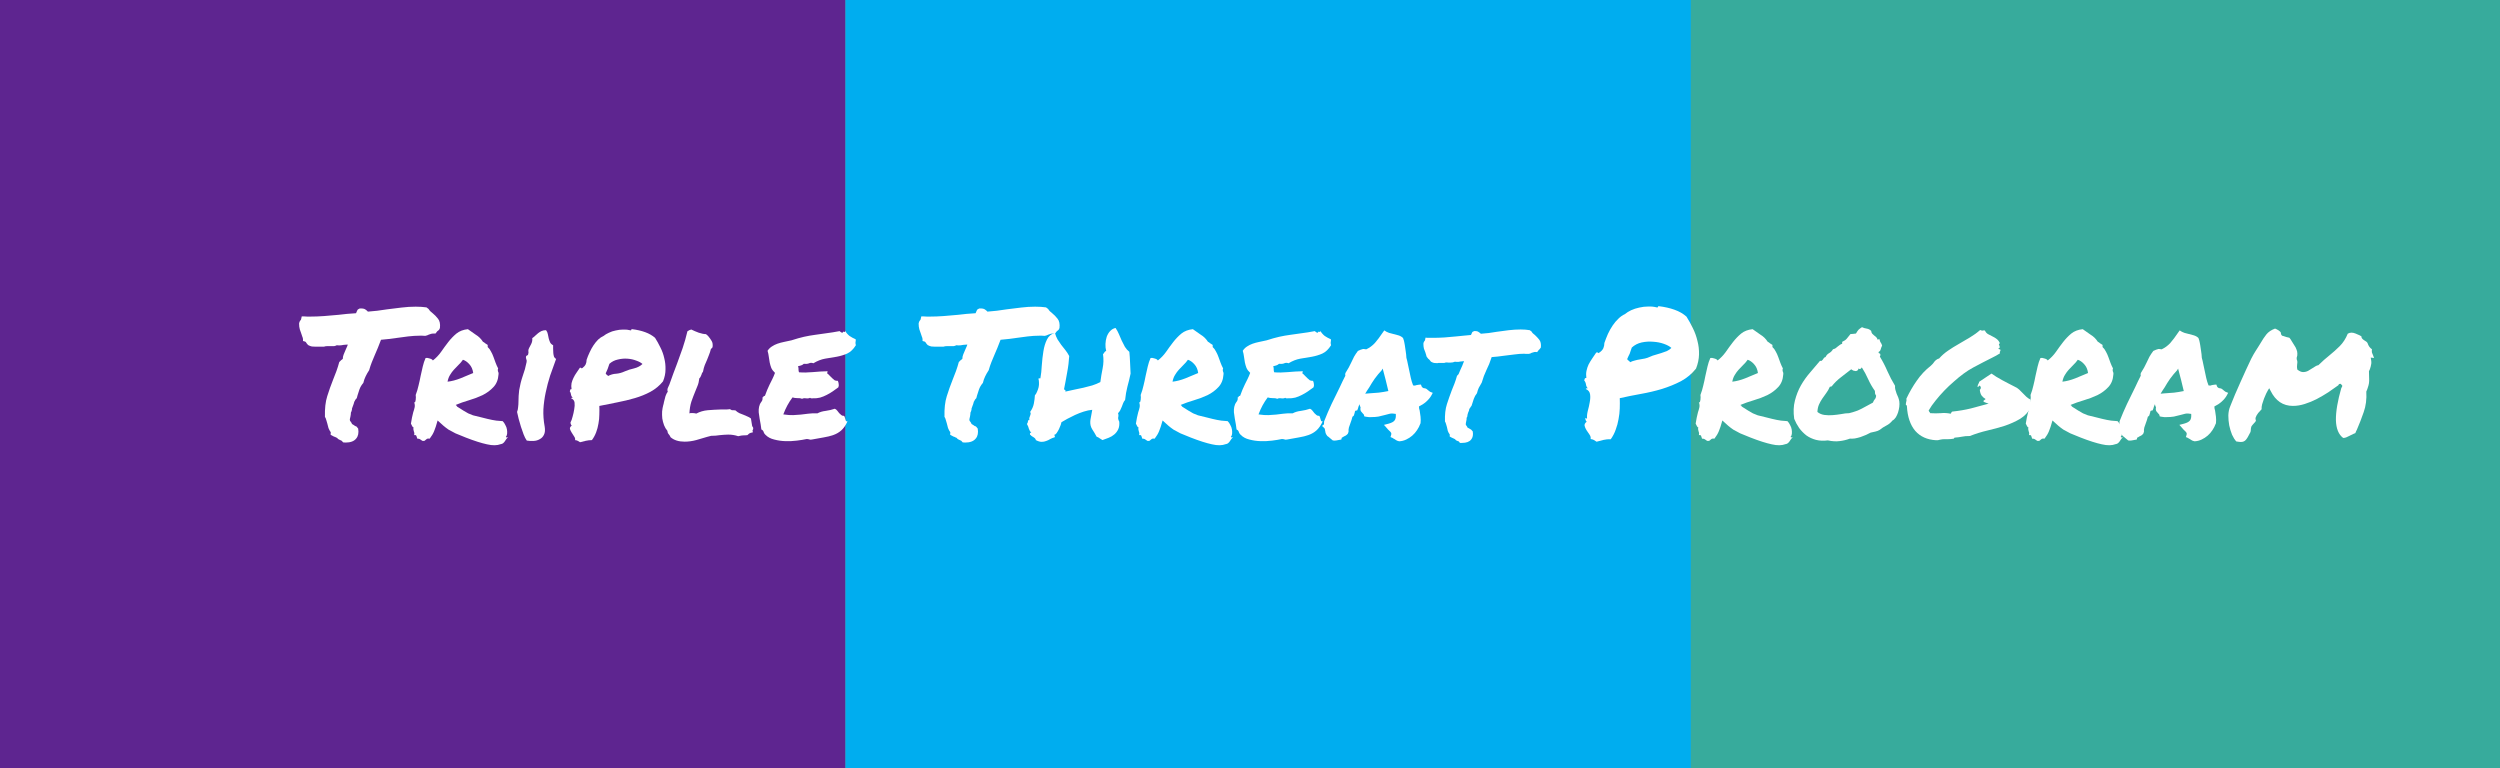 <?xml version="1.0" encoding="UTF-8" standalone="no"?>
<!-- Created with Inkscape (http://www.inkscape.org/) -->

<svg
   xmlns:dc="http://purl.org/dc/elements/1.1/"
   xmlns:cc="http://creativecommons.org/ns#"
   xmlns:rdf="http://www.w3.org/1999/02/22-rdf-syntax-ns#"
   xmlns:svg="http://www.w3.org/2000/svg"
   xmlns="http://www.w3.org/2000/svg"
   xmlns:sodipodi="http://sodipodi.sourceforge.net/DTD/sodipodi-0.dtd"
   xmlns:inkscape="http://www.inkscape.org/namespaces/inkscape"
   width="6.9in"
   height="2.12in"
   viewBox="0 0 175.26 53.848"
   version="1.1"
   id="svg8"
   inkscape:version="0.92.3 (2405546, 2018-03-11)"
   sodipodi:docname="news.svg">
  <rect x="0" y="0" width="175.26" height="53.848" fill="#808080" stroke="none"/>
  <defs
     id="defs2" />
  <sodipodi:namedview
     id="base"
     pagecolor="#ffffff"
     bordercolor="#666666"
     borderopacity="1.0"
     inkscape:pageopacity="0.0"
     inkscape:pageshadow="2"
     inkscape:zoom="1.4142136"
     inkscape:cx="456.42755"
     inkscape:cy="252.77572"
     inkscape:document-units="mm"
     inkscape:current-layer="layer1"
     showgrid="false"
     units="in"
     fit-margin-top="0"
     fit-margin-left="0"
     fit-margin-right="0"
     fit-margin-bottom="0"
     inkscape:showpageshadow="false"
     inkscape:window-width="1920"
     inkscape:window-height="986"
     inkscape:window-x="-11"
     inkscape:window-y="-11"
     inkscape:window-maximized="1" />
  <g
     inkscape:label="Layer 1"
     inkscape:groupmode="layer"
     id="layer1"
     transform="translate(-88.767,-190.235)">
    <g
       id="g904">
      <rect
         y="189.579"
         x="88.767"
         height="54.504"
         width="59.267"
         id="rect827"
         style="opacity:1;fill:#5e2590;fill-opacity:1;stroke:none;stroke-width:0.265;stroke-miterlimit:4;stroke-dasharray:none;stroke-opacity:1" />
      <rect
         style="opacity:1;fill:#37ab9c;fill-opacity:1;stroke:none;stroke-width:0.265;stroke-miterlimit:4;stroke-dasharray:none;stroke-opacity:1"
         id="rect829"
         width="59.267"
         height="54.504"
         x="207.035"
         y="189.579" />
      <rect
         y="189.579"
         x="148.034"
         height="54.504"
         width="59.267"
         id="rect831"
         style="opacity:1;fill:#00adef;fill-opacity:1;stroke:none;stroke-width:0.265;stroke-miterlimit:4;stroke-dasharray:none;stroke-opacity:1" />
      <g
         id="text835"
         style="font-style:normal;font-variant:normal;font-weight:normal;font-stretch:normal;font-size:12.7px;line-height:1.25;font-family:'Permanent Marker';-inkscape-font-specification:'Permanent Marker';letter-spacing:0px;word-spacing:0px;fill:#ffffff;fill-opacity:1;stroke:none;stroke-width:0.265"
         aria-label="Triple Threat Program">
        <path
           id="path842"
           style="font-size:12.7px;fill:#ffffff;fill-opacity:1;stroke-width:0.265"
           d="m 110.008,214.004 q -0.012,-0.099 -0.05,-0.174 -0.025,-0.087 -0.062,-0.186 -0.062,-0.149 -0.112,-0.322 -0.05,-0.174 -0.05,-0.409 0.025,-0.124 0.062,-0.174 0.037,-0.062 0.074,-0.099 l 0.05,-0.223 h 0.186 q 0.099,0.012 0.198,0.012 0.112,0 0.211,0 0.471,0 0.967,-0.037 0.496,-0.037 1.017,-0.087 0.571,-0.074 1.228,-0.112 0.062,-0.136 0.074,-0.174 0.025,-0.037 0.05,-0.087 l 0.136,-0.074 q 0.285,-0.012 0.397,0.074 0.112,0.074 0.174,0.149 0.322,-0.025 0.657,-0.062 0.335,-0.05 0.695,-0.099 0.496,-0.062 1.005,-0.124 0.508,-0.062 0.992,-0.062 0.211,0 0.397,0.012 0.186,0.012 0.36,0.037 l 0.149,0.112 q 0.05,0.087 0.124,0.161 0.074,0.074 0.174,0.149 0.186,0.149 0.36,0.372 0.186,0.223 0.136,0.657 l -0.062,0.124 q -0.05,0.05 -0.124,0.099 l -0.124,0.161 h -0.136 q -0.124,0 -0.186,0.025 -0.062,0.012 -0.149,0.05 -0.05,0.025 -0.112,0.05 -0.062,0.012 -0.136,0.037 -0.136,-0.012 -0.211,-0.012 -0.074,0 -0.174,0 -0.372,0 -0.806,0.05 -0.434,0.05 -0.843,0.112 -0.298,0.037 -0.571,0.074 -0.273,0.025 -0.496,0.05 -0.124,0.322 -0.223,0.571 -0.099,0.248 -0.211,0.496 -0.112,0.248 -0.211,0.508 -0.099,0.248 -0.186,0.558 -0.149,0.223 -0.248,0.434 -0.099,0.198 -0.161,0.459 -0.186,0.211 -0.273,0.459 -0.074,0.248 -0.136,0.422 l -0.05,0.186 q -0.087,0.087 -0.112,0.136 -0.012,0.05 -0.062,0.112 -0.037,0.161 -0.099,0.31 -0.025,0.062 -0.05,0.136 -0.025,0.062 -0.012,0.099 -0.025,0.136 -0.074,0.211 0,0.074 -0.012,0.149 -0.012,0.074 -0.025,0.149 -0.025,0.087 -0.037,0.161 -0.012,0.062 0.012,0.124 0.037,0.05 0.074,0.099 0.037,0.05 0.062,0.124 0.025,0.025 0.062,0.037 0.037,0.012 0.062,0.037 0.099,0.087 0.186,0.099 l 0.124,0.149 q 0.074,0.446 -0.136,0.695 -0.223,0.285 -0.744,0.285 l -0.174,-0.012 q -0.087,-0.087 -0.099,-0.112 -0.112,-0.05 -0.186,-0.087 -0.074,-0.025 -0.136,-0.112 -0.025,-0.025 -0.062,-0.025 -0.037,-0.012 -0.062,-0.037 -0.124,-0.037 -0.198,-0.087 l -0.136,-0.074 q 0.012,-0.124 0.012,-0.174 -0.099,-0.136 -0.161,-0.298 -0.05,-0.161 -0.087,-0.335 -0.037,-0.136 -0.074,-0.248 -0.025,-0.112 -0.087,-0.198 -0.025,-0.868 0.161,-1.451 0.186,-0.595 0.409,-1.153 0.124,-0.298 0.236,-0.608 0.112,-0.31 0.198,-0.633 l 0.136,-0.136 q 0.087,-0.074 0.112,-0.087 0,-0.161 0.062,-0.31 0.062,-0.161 0.136,-0.322 0.05,-0.099 0.087,-0.198 0.05,-0.099 0.062,-0.174 -0.087,0 -0.161,0.012 -0.062,0 -0.136,0.012 -0.161,0.037 -0.31,0.037 -0.112,0 -0.161,-0.012 -0.099,0.05 -0.186,0.062 -0.087,0 -0.174,0 h -0.149 -0.149 q -0.149,0 -0.236,0.037 -0.174,0 -0.223,0 -0.05,0 -0.112,0 h -0.149 -0.149 q -0.099,0 -0.223,-0.012 -0.124,-0.025 -0.26,-0.099 l -0.087,-0.099 q -0.074,-0.136 -0.136,-0.149 l -0.136,-0.037 z"
           inkscape:connector-curvature="0" />
        <path
           id="path844"
           style="font-size:12.7px;fill:#ffffff;fill-opacity:1;stroke-width:0.265"
           d="m 119.447,219.709 q -0.136,0.496 -0.248,0.757 -0.099,0.248 -0.31,0.521 -0.161,-0.025 -0.223,0.037 -0.062,0.062 -0.136,0.112 -0.112,0.025 -0.161,0 -0.05,-0.025 -0.087,-0.062 -0.037,-0.025 -0.099,-0.062 -0.05,-0.025 -0.161,-0.025 -0.025,-0.099 -0.062,-0.186 -0.025,-0.087 -0.161,-0.062 0.025,-0.099 0.012,-0.161 -0.012,-0.074 -0.037,-0.124 -0.012,-0.062 -0.025,-0.112 -0.012,-0.062 0.012,-0.149 -0.062,0 -0.099,-0.087 -0.037,-0.087 -0.087,-0.174 0.037,-0.223 0.074,-0.422 0.037,-0.198 0.087,-0.372 0.062,-0.174 0.099,-0.347 0.037,-0.174 -0.037,-0.36 0.05,0.037 0.074,-0.012 0.025,-0.062 0.037,-0.149 0.012,-0.099 0.012,-0.186 0,-0.099 -0.012,-0.161 0.124,-0.322 0.198,-0.657 0.087,-0.347 0.149,-0.682 0.074,-0.335 0.149,-0.657 0.074,-0.322 0.198,-0.595 0.136,-0.025 0.298,0.037 0.174,0.05 0.211,0.136 0.322,-0.248 0.571,-0.595 0.248,-0.36 0.508,-0.695 0.26,-0.335 0.571,-0.595 0.322,-0.26 0.806,-0.31 0.248,0.186 0.546,0.384 0.31,0.186 0.508,0.496 0.099,0.05 0.161,0.112 0.074,0.05 0.174,0.112 v 0.149 q 0.149,0.136 0.236,0.322 0.099,0.174 0.174,0.384 0.074,0.198 0.149,0.409 0.074,0.198 0.174,0.384 -0.025,0.062 -0.025,0.112 0,0.037 0.012,0.087 0.025,0.05 0.037,0.099 0.012,0.05 0,0.136 -0.037,0.546 -0.36,0.881 -0.31,0.335 -0.757,0.558 -0.446,0.211 -0.955,0.36 -0.508,0.149 -0.918,0.322 0,0.05 0.037,0.05 0.05,0 0.037,0.062 0.298,0.186 0.471,0.298 0.174,0.112 0.322,0.186 0.161,0.074 0.335,0.136 0.186,0.05 0.508,0.124 0.322,0.074 0.496,0.124 0.186,0.037 0.335,0.074 0.149,0.025 0.298,0.05 0.161,0.012 0.446,0.037 0.112,0.112 0.186,0.273 0.087,0.149 0.112,0.31 0.025,0.149 0.012,0.298 -0.012,0.136 -0.087,0.223 0.012,0.037 0.05,0.037 0.05,-0.012 0.099,0 -0.074,0.05 -0.124,0.124 -0.05,0.074 -0.099,0.149 -0.05,0.074 -0.112,0.124 -0.062,0.062 -0.174,0.074 -0.384,0.149 -0.967,0.012 -0.583,-0.124 -1.476,-0.471 -0.446,-0.174 -0.732,-0.298 -0.273,-0.136 -0.484,-0.26 -0.198,-0.136 -0.372,-0.285 -0.161,-0.149 -0.397,-0.36 z m 1.774,-4.254 q -0.136,0.198 -0.31,0.36 -0.161,0.161 -0.322,0.335 -0.149,0.161 -0.273,0.372 -0.124,0.198 -0.174,0.471 0.434,-0.05 0.905,-0.236 0.471,-0.198 0.893,-0.372 -0.05,-0.384 -0.273,-0.62 -0.211,-0.236 -0.446,-0.31 z"
           inkscape:connector-curvature="0" />
        <path
           id="path846"
           style="font-size:12.7px;fill:#ffffff;fill-opacity:1;stroke-width:0.265"
           d="m 126.95,220.13 q 0.062,0.372 -0.05,0.583 -0.099,0.211 -0.298,0.31 -0.186,0.112 -0.434,0.124 -0.248,0.012 -0.471,-0.025 -0.124,-0.174 -0.223,-0.434 -0.099,-0.26 -0.186,-0.533 -0.087,-0.285 -0.161,-0.558 -0.062,-0.273 -0.112,-0.484 0.062,-0.149 0.074,-0.335 0.025,-0.198 0.025,-0.397 0.012,-0.198 0.012,-0.397 0.012,-0.211 0.037,-0.397 0.087,-0.521 0.248,-0.992 0.174,-0.471 0.273,-0.98 0.025,-0.112 -0.025,-0.211 -0.037,-0.099 -0.012,-0.186 0.012,-0.05 0.074,-0.062 0.062,-0.025 0.074,-0.087 0.037,-0.136 0.012,-0.223 -0.012,-0.087 0.05,-0.211 0.062,-0.099 0.149,-0.285 0.099,-0.198 0.074,-0.409 0.112,-0.074 0.211,-0.174 0.099,-0.099 0.198,-0.174 0.112,-0.087 0.236,-0.149 0.136,-0.062 0.322,-0.062 0.099,0.124 0.124,0.273 0.037,0.149 0.062,0.298 0.037,0.149 0.099,0.285 0.062,0.124 0.211,0.198 0,0.099 0,0.248 0,0.149 0.012,0.298 0.012,0.136 0.05,0.26 0.05,0.112 0.149,0.149 -0.223,0.595 -0.422,1.178 -0.186,0.583 -0.31,1.178 -0.124,0.583 -0.161,1.178 -0.025,0.595 0.087,1.203 z"
           inkscape:connector-curvature="0" />
        <path
           id="path848"
           style="font-size:12.7px;fill:#ffffff;fill-opacity:1;stroke-width:0.265"
           d="m 133.064,213.309 q 0.521,0.062 0.93,0.211 0.409,0.149 0.695,0.397 0.198,0.31 0.372,0.67 0.186,0.36 0.273,0.757 0.099,0.384 0.087,0.794 0,0.409 -0.174,0.831 -0.36,0.446 -0.881,0.732 -0.508,0.273 -1.104,0.446 -0.595,0.174 -1.24,0.298 -0.633,0.124 -1.24,0.248 0.012,0.285 0,0.608 0,0.31 -0.062,0.633 -0.05,0.31 -0.161,0.608 -0.112,0.298 -0.298,0.546 -0.211,0 -0.434,0.05 -0.223,0.062 -0.397,0.099 -0.087,-0.05 -0.161,-0.099 -0.062,-0.037 -0.186,-0.05 0.025,-0.124 -0.062,-0.248 -0.087,-0.136 -0.174,-0.273 -0.087,-0.136 -0.124,-0.26 -0.025,-0.124 0.124,-0.236 -0.087,-0.087 -0.087,-0.223 0.087,-0.149 0.149,-0.409 0.074,-0.26 0.112,-0.508 0.05,-0.26 0.025,-0.471 -0.025,-0.211 -0.248,-0.31 0.012,-0.025 0.05,-0.025 0.037,0 0.074,-0.012 -0.099,-0.074 -0.124,-0.211 -0.012,-0.136 -0.087,-0.236 0.025,-0.062 0.037,-0.112 0.012,-0.05 0.087,-0.037 -0.037,-0.223 0,-0.422 0.05,-0.198 0.136,-0.372 0.087,-0.186 0.211,-0.36 0.124,-0.174 0.236,-0.347 0.087,-0.012 0.099,0.025 0.025,0.037 0.087,-0.012 0.161,-0.124 0.223,-0.26 0.062,-0.136 0.062,-0.31 0.087,-0.26 0.211,-0.521 0.124,-0.273 0.273,-0.496 0.149,-0.223 0.322,-0.397 0.186,-0.174 0.384,-0.26 0.149,-0.124 0.372,-0.223 0.223,-0.112 0.484,-0.161 0.26,-0.062 0.521,-0.062 0.273,-0.012 0.496,0.05 0.062,0.025 0.062,-0.025 0.012,-0.05 0.05,-0.05 z m -0.508,2.964 q 0.31,-0.136 0.657,-0.211 0.36,-0.087 0.595,-0.31 -0.149,-0.136 -0.434,-0.236 -0.285,-0.112 -0.62,-0.136 -0.335,-0.025 -0.682,0.062 -0.335,0.074 -0.583,0.298 -0.074,0.223 -0.124,0.36 -0.05,0.124 -0.136,0.31 0.025,0.062 0.074,0.099 0.062,0.025 0.087,0.087 0.285,-0.149 0.571,-0.161 0.298,-0.025 0.595,-0.161 z"
           inkscape:connector-curvature="0" />
        <path
           id="path850"
           style="font-size:12.7px;fill:#ffffff;fill-opacity:1;stroke-width:0.265"
           d="m 138.335,220.862 q -0.347,0.112 -0.757,0.223 -0.409,0.112 -0.819,0.112 -0.62,0 -0.98,-0.31 -0.062,-0.136 -0.112,-0.186 -0.037,-0.05 -0.074,-0.099 -0.025,-0.062 -0.037,-0.161 -0.149,-0.174 -0.236,-0.397 -0.087,-0.236 -0.124,-0.471 -0.025,-0.248 -0.012,-0.496 0.025,-0.248 0.087,-0.471 0.025,-0.05 0.025,-0.099 0.012,-0.05 0.025,-0.112 0.05,-0.198 0.099,-0.384 0.062,-0.186 0.161,-0.322 -0.05,-0.112 0,-0.248 0.05,-0.136 0.112,-0.248 0.174,-0.471 0.285,-0.794 0.124,-0.335 0.248,-0.657 0.211,-0.558 0.397,-1.104 0.186,-0.546 0.335,-1.178 0.099,-0.062 0.149,-0.087 0.074,-0.025 0.124,-0.037 0.223,0.112 0.521,0.223 0.298,0.099 0.496,0.099 0.099,0.062 0.124,0.099 0.025,0.025 0.05,0.05 0.136,0.161 0.236,0.335 0.099,0.161 0.062,0.434 -0.074,0.112 -0.112,0.112 -0.062,0.248 -0.136,0.422 -0.062,0.174 -0.136,0.347 -0.087,0.186 -0.161,0.372 -0.074,0.186 -0.124,0.459 -0.05,0.062 -0.074,0.112 -0.012,0.05 -0.037,0.112 -0.025,0.062 -0.062,0.136 -0.025,0.062 -0.087,0.112 -0.037,0.322 -0.124,0.521 -0.074,0.198 -0.161,0.397 -0.149,0.36 -0.273,0.719 -0.112,0.36 -0.136,0.819 0.062,-0.025 0.112,-0.025 0.062,0 0.112,0 0.112,0 0.26,0.037 0.372,-0.198 0.806,-0.236 0.446,-0.037 0.881,-0.05 0.174,0 0.347,0 0.174,0 0.322,-0.025 0.112,0.062 0.136,0.074 0.037,0 0.099,0 0.087,0 0.149,0.012 0.149,0.136 0.285,0.198 0.136,0.062 0.285,0.112 0.136,0.05 0.26,0.112 0.136,0.05 0.26,0.149 l 0.087,0.533 q 0.087,0.112 0.074,0.149 0,0.099 -0.05,0.149 l 0.025,0.136 q -0.186,0.037 -0.26,0.087 -0.062,0.05 -0.124,0.112 -0.099,0.012 -0.149,0.012 -0.037,0 -0.074,0 -0.174,0 -0.422,0.062 -0.335,-0.112 -0.695,-0.112 -0.136,0 -0.285,0.012 -0.149,0.012 -0.298,0.025 -0.149,0.025 -0.31,0.037 -0.149,0.012 -0.31,0.012 z"
           inkscape:connector-curvature="0" />
        <path
           id="path852"
           style="font-size:12.7px;fill:#ffffff;fill-opacity:1;stroke-width:0.265"
           d="m 148.753,214.016 q 0.012,0.087 0,0.136 0,0.037 -0.012,0.074 0,0.037 0,0.087 0,0.037 0.025,0.124 -0.26,0.422 -0.608,0.583 -0.335,0.149 -0.732,0.223 -0.397,0.062 -0.819,0.136 -0.409,0.074 -0.819,0.322 -0.161,-0.062 -0.298,0 -0.124,0.062 -0.372,0.037 -0.074,0.074 -0.186,0.112 -0.112,0.025 -0.223,0.062 0.05,0.112 0.037,0.236 0,0.112 0.037,0.186 0.434,0.037 0.955,-0.012 0.533,-0.05 1.042,-0.062 0.012,0.062 -0.012,0.087 -0.025,0.012 -0.012,0.062 0.087,0.062 0.174,0.161 0.087,0.087 0.174,0.174 0.087,0.087 0.174,0.149 0.099,0.05 0.223,0.037 0.05,0.099 0.062,0.223 0.025,0.112 -0.025,0.236 -0.198,0.136 -0.397,0.285 -0.198,0.136 -0.422,0.248 -0.211,0.112 -0.459,0.186 -0.236,0.062 -0.533,0.05 -0.062,0 -0.099,0 -0.025,0 -0.074,-0.037 -0.099,0.062 -0.285,0.037 -0.174,-0.025 -0.273,0.037 -0.136,-0.062 -0.335,-0.05 -0.186,0 -0.335,-0.05 -0.198,0.26 -0.36,0.558 -0.161,0.298 -0.285,0.633 0.422,0.062 0.695,0.05 0.285,-0.012 0.533,-0.037 0.248,-0.037 0.508,-0.062 0.26,-0.037 0.657,-0.025 0.248,-0.136 0.583,-0.174 0.347,-0.05 0.633,-0.149 0.099,0.037 0.174,0.136 0.074,0.087 0.136,0.174 0.074,0.074 0.149,0.136 0.074,0.062 0.186,0.05 0.05,0.05 0.062,0.124 0.025,0.062 0.037,0.124 0.012,0.062 0.037,0.112 0.037,0.037 0.112,0.025 -0.186,0.409 -0.434,0.633 -0.236,0.211 -0.546,0.322 -0.31,0.112 -0.695,0.174 -0.372,0.062 -0.831,0.149 -0.112,0.025 -0.186,-0.012 -0.074,-0.025 -0.174,-0.025 -0.285,0.062 -0.682,0.112 -0.397,0.05 -0.806,0.037 -0.409,-0.012 -0.781,-0.112 -0.372,-0.087 -0.608,-0.322 -0.099,-0.087 -0.136,-0.198 -0.025,-0.124 -0.161,-0.186 -0.012,-0.161 -0.05,-0.36 -0.037,-0.198 -0.074,-0.409 -0.037,-0.223 -0.062,-0.434 -0.012,-0.211 0.025,-0.384 0.037,-0.186 0.149,-0.335 0.124,-0.149 0.087,-0.322 0.062,-0.012 0.074,-0.062 0.012,-0.062 0.099,-0.05 0.074,-0.223 0.161,-0.422 0.087,-0.198 0.174,-0.384 0.099,-0.186 0.186,-0.372 0.099,-0.198 0.186,-0.434 -0.174,-0.161 -0.26,-0.347 -0.074,-0.198 -0.112,-0.384 -0.037,-0.198 -0.062,-0.397 -0.025,-0.211 -0.087,-0.422 0.124,-0.186 0.298,-0.298 0.186,-0.124 0.397,-0.198 0.211,-0.074 0.459,-0.124 0.248,-0.05 0.521,-0.112 0.496,-0.161 0.881,-0.248 0.397,-0.087 0.769,-0.136 0.384,-0.062 0.794,-0.112 0.409,-0.05 0.93,-0.149 0.112,0.112 0.211,0.112 0.05,-0.112 0.112,-0.062 0.074,0.037 0.062,-0.074 0.124,0.211 0.31,0.36 0.198,0.136 0.434,0.236 z"
           inkscape:connector-curvature="0" />
        <path
           id="path854"
           style="font-size:12.7px;fill:#ffffff;fill-opacity:1;stroke-width:0.265"
           d="m 153.441,214.004 q -0.012,-0.099 -0.05,-0.174 -0.025,-0.087 -0.062,-0.186 -0.062,-0.149 -0.112,-0.322 -0.05,-0.174 -0.05,-0.409 0.025,-0.124 0.062,-0.174 0.037,-0.062 0.074,-0.099 l 0.05,-0.223 h 0.186 q 0.099,0.012 0.198,0.012 0.112,0 0.211,0 0.471,0 0.967,-0.037 0.496,-0.037 1.017,-0.087 0.571,-0.074 1.228,-0.112 0.062,-0.136 0.074,-0.174 0.025,-0.037 0.05,-0.087 l 0.136,-0.074 q 0.285,-0.012 0.397,0.074 0.112,0.074 0.174,0.149 0.322,-0.025 0.657,-0.062 0.335,-0.05 0.695,-0.099 0.496,-0.062 1.005,-0.124 0.508,-0.062 0.992,-0.062 0.211,0 0.397,0.012 0.186,0.012 0.36,0.037 l 0.149,0.112 q 0.05,0.087 0.124,0.161 0.074,0.074 0.174,0.149 0.186,0.149 0.36,0.372 0.186,0.223 0.136,0.657 l -0.062,0.124 q -0.05,0.05 -0.124,0.099 l -0.124,0.161 h -0.136 q -0.124,0 -0.186,0.025 -0.062,0.012 -0.149,0.05 -0.05,0.025 -0.112,0.05 -0.062,0.012 -0.136,0.037 -0.136,-0.012 -0.211,-0.012 -0.074,0 -0.174,0 -0.372,0 -0.806,0.05 -0.434,0.05 -0.843,0.112 -0.298,0.037 -0.571,0.074 -0.273,0.025 -0.496,0.05 -0.124,0.322 -0.223,0.571 -0.099,0.248 -0.211,0.496 -0.112,0.248 -0.211,0.508 -0.099,0.248 -0.186,0.558 -0.149,0.223 -0.248,0.434 -0.099,0.198 -0.161,0.459 -0.186,0.211 -0.273,0.459 -0.074,0.248 -0.136,0.422 l -0.05,0.186 q -0.087,0.087 -0.112,0.136 -0.012,0.05 -0.062,0.112 -0.037,0.161 -0.099,0.31 -0.025,0.062 -0.05,0.136 -0.025,0.062 -0.012,0.099 -0.025,0.136 -0.074,0.211 0,0.074 -0.012,0.149 -0.012,0.074 -0.025,0.149 -0.025,0.087 -0.037,0.161 -0.012,0.062 0.012,0.124 0.037,0.05 0.074,0.099 0.037,0.05 0.062,0.124 0.025,0.025 0.062,0.037 0.037,0.012 0.062,0.037 0.099,0.087 0.186,0.099 l 0.124,0.149 q 0.074,0.446 -0.136,0.695 -0.223,0.285 -0.744,0.285 l -0.174,-0.012 q -0.087,-0.087 -0.099,-0.112 -0.112,-0.05 -0.186,-0.087 -0.074,-0.025 -0.136,-0.112 -0.025,-0.025 -0.062,-0.025 -0.037,-0.012 -0.062,-0.037 -0.124,-0.037 -0.198,-0.087 l -0.136,-0.074 q 0.012,-0.124 0.012,-0.174 -0.099,-0.136 -0.161,-0.298 -0.05,-0.161 -0.087,-0.335 -0.037,-0.136 -0.074,-0.248 -0.025,-0.112 -0.087,-0.198 -0.025,-0.868 0.161,-1.451 0.186,-0.595 0.409,-1.153 0.124,-0.298 0.236,-0.608 0.112,-0.31 0.198,-0.633 l 0.136,-0.136 q 0.087,-0.074 0.112,-0.087 0,-0.161 0.062,-0.31 0.062,-0.161 0.136,-0.322 0.05,-0.099 0.087,-0.198 0.05,-0.099 0.062,-0.174 -0.087,0 -0.161,0.012 -0.062,0 -0.136,0.012 -0.161,0.037 -0.31,0.037 -0.112,0 -0.161,-0.012 -0.099,0.05 -0.186,0.062 -0.087,0 -0.174,0 h -0.149 -0.149 q -0.149,0 -0.236,0.037 -0.174,0 -0.223,0 -0.05,0 -0.112,0 h -0.149 -0.149 q -0.099,0 -0.223,-0.012 -0.124,-0.025 -0.26,-0.099 l -0.087,-0.099 q -0.074,-0.136 -0.136,-0.149 l -0.136,-0.037 z"
           inkscape:connector-curvature="0" />
        <path
           id="path856"
           style="font-size:12.7px;fill:#ffffff;fill-opacity:1;stroke-width:0.265"
           d="m 167.233,219.796 q 0.025,0.322 -0.074,0.533 -0.099,0.211 -0.273,0.36 -0.174,0.149 -0.397,0.236 -0.223,0.087 -0.434,0.161 -0.099,-0.062 -0.198,-0.124 -0.087,-0.074 -0.211,-0.112 -0.161,-0.298 -0.31,-0.521 -0.149,-0.236 -0.136,-0.533 0,-0.012 0.012,-0.136 0.025,-0.124 0.05,-0.273 0.037,-0.149 0.05,-0.273 0.025,-0.136 0.025,-0.149 -0.285,0.025 -0.595,0.124 -0.31,0.099 -0.608,0.236 -0.285,0.136 -0.546,0.273 -0.248,0.136 -0.409,0.236 0,0.037 -0.05,0.186 -0.05,0.136 -0.124,0.298 -0.074,0.149 -0.161,0.273 -0.087,0.124 -0.174,0.124 0.012,0.037 0.037,0.074 0.025,0.037 0,0.099 -0.174,0.05 -0.31,0.124 -0.136,0.087 -0.285,0.136 -0.149,0.062 -0.322,0.062 -0.174,0 -0.409,-0.124 0,-0.074 -0.062,-0.124 -0.062,-0.062 -0.136,-0.099 -0.062,-0.05 -0.112,-0.074 -0.05,-0.037 -0.05,-0.062 -0.062,0.012 -0.05,-0.087 0.012,-0.099 0.099,-0.05 -0.136,-0.174 -0.174,-0.298 -0.025,-0.136 -0.136,-0.335 0.025,-0.025 0.05,-0.087 0.012,-0.062 0.025,-0.112 0.012,-0.05 0.037,-0.074 0.025,-0.025 0.062,0.012 -0.025,-0.112 0,-0.186 0.025,-0.074 0.05,-0.136 0.025,-0.062 0.037,-0.124 0.012,-0.062 -0.037,-0.136 0.198,-0.273 0.26,-0.583 0.062,-0.322 0.074,-0.583 0.087,-0.087 0.149,-0.248 0.074,-0.161 0.112,-0.322 0.037,-0.174 0.025,-0.322 0,-0.161 -0.037,-0.26 0.012,-0.062 0.136,-0.037 0.074,-0.409 0.099,-0.918 0.037,-0.521 0.112,-0.98 0.074,-0.471 0.248,-0.819 0.174,-0.36 0.558,-0.471 0.074,0.26 0.186,0.459 0.124,0.198 0.26,0.384 0.149,0.174 0.285,0.36 0.149,0.186 0.273,0.422 -0.012,0.236 -0.05,0.546 -0.037,0.31 -0.099,0.633 -0.05,0.322 -0.112,0.62 -0.05,0.298 -0.099,0.508 0.012,0.062 0.062,0.074 0.062,0.012 0.025,0.112 0.298,-0.074 0.62,-0.136 0.322,-0.062 0.645,-0.136 0.322,-0.074 0.62,-0.161 0.31,-0.099 0.571,-0.236 0.062,-0.484 0.161,-0.967 0.099,-0.484 0.025,-0.992 0.062,-0.05 0.099,-0.124 0.037,-0.074 0.124,-0.099 -0.062,-0.236 -0.05,-0.496 0.012,-0.26 0.087,-0.496 0.087,-0.236 0.236,-0.397 0.161,-0.174 0.384,-0.223 0.136,0.198 0.236,0.434 0.099,0.223 0.198,0.459 0.112,0.223 0.223,0.434 0.124,0.198 0.31,0.347 0.037,0.36 0.05,0.744 0.025,0.384 0.037,0.781 -0.099,0.471 -0.223,0.918 -0.112,0.434 -0.161,0.93 -0.087,0.099 -0.136,0.223 -0.05,0.124 -0.099,0.26 -0.05,0.124 -0.112,0.248 -0.062,0.112 -0.149,0.198 0.05,0.149 0.012,0.285 -0.025,0.124 0.074,0.31 z"
           inkscape:connector-curvature="0" />
        <path
           id="path858"
           style="font-size:12.7px;fill:#ffffff;fill-opacity:1;stroke-width:0.265"
           d="m 170.271,219.709 q -0.136,0.496 -0.248,0.757 -0.099,0.248 -0.31,0.521 -0.161,-0.025 -0.223,0.037 -0.062,0.062 -0.136,0.112 -0.112,0.025 -0.161,0 -0.05,-0.025 -0.087,-0.062 -0.037,-0.025 -0.099,-0.062 -0.05,-0.025 -0.161,-0.025 -0.025,-0.099 -0.062,-0.186 -0.025,-0.087 -0.161,-0.062 0.025,-0.099 0.012,-0.161 -0.012,-0.074 -0.037,-0.124 -0.012,-0.062 -0.025,-0.112 -0.012,-0.062 0.012,-0.149 -0.062,0 -0.099,-0.087 -0.037,-0.087 -0.087,-0.174 0.037,-0.223 0.074,-0.422 0.037,-0.198 0.087,-0.372 0.062,-0.174 0.099,-0.347 0.037,-0.174 -0.037,-0.36 0.05,0.037 0.074,-0.012 0.025,-0.062 0.037,-0.149 0.012,-0.099 0.012,-0.186 0,-0.099 -0.012,-0.161 0.124,-0.322 0.198,-0.657 0.087,-0.347 0.149,-0.682 0.074,-0.335 0.149,-0.657 0.074,-0.322 0.198,-0.595 0.136,-0.025 0.298,0.037 0.174,0.05 0.211,0.136 0.322,-0.248 0.571,-0.595 0.248,-0.36 0.508,-0.695 0.26,-0.335 0.571,-0.595 0.322,-0.26 0.806,-0.31 0.248,0.186 0.546,0.384 0.31,0.186 0.508,0.496 0.099,0.05 0.161,0.112 0.074,0.05 0.174,0.112 v 0.149 q 0.149,0.136 0.236,0.322 0.099,0.174 0.174,0.384 0.074,0.198 0.149,0.409 0.074,0.198 0.174,0.384 -0.025,0.062 -0.025,0.112 0,0.037 0.012,0.087 0.025,0.05 0.037,0.099 0.012,0.05 0,0.136 -0.037,0.546 -0.36,0.881 -0.31,0.335 -0.757,0.558 -0.446,0.211 -0.955,0.36 -0.508,0.149 -0.918,0.322 0,0.05 0.037,0.05 0.05,0 0.037,0.062 0.298,0.186 0.471,0.298 0.174,0.112 0.322,0.186 0.161,0.074 0.335,0.136 0.186,0.05 0.508,0.124 0.322,0.074 0.496,0.124 0.186,0.037 0.335,0.074 0.149,0.025 0.298,0.05 0.161,0.012 0.446,0.037 0.112,0.112 0.186,0.273 0.087,0.149 0.112,0.31 0.025,0.149 0.012,0.298 -0.012,0.136 -0.087,0.223 0.012,0.037 0.05,0.037 0.05,-0.012 0.099,0 -0.074,0.05 -0.124,0.124 -0.05,0.074 -0.099,0.149 -0.05,0.074 -0.112,0.124 -0.062,0.062 -0.174,0.074 -0.384,0.149 -0.967,0.012 -0.583,-0.124 -1.476,-0.471 -0.446,-0.174 -0.732,-0.298 -0.273,-0.136 -0.484,-0.26 -0.198,-0.136 -0.372,-0.285 -0.161,-0.149 -0.397,-0.36 z m 1.774,-4.254 q -0.136,0.198 -0.31,0.36 -0.161,0.161 -0.322,0.335 -0.149,0.161 -0.273,0.372 -0.124,0.198 -0.174,0.471 0.434,-0.05 0.905,-0.236 0.471,-0.198 0.893,-0.372 -0.05,-0.384 -0.273,-0.62 -0.211,-0.236 -0.446,-0.31 z"
           inkscape:connector-curvature="0" />
        <path
           id="path860"
           style="font-size:12.7px;fill:#ffffff;fill-opacity:1;stroke-width:0.265"
           d="m 182.066,214.016 q 0.012,0.087 0,0.136 0,0.037 -0.012,0.074 0,0.037 0,0.087 0,0.037 0.025,0.124 -0.26,0.422 -0.608,0.583 -0.335,0.149 -0.732,0.223 -0.397,0.062 -0.819,0.136 -0.409,0.074 -0.819,0.322 -0.161,-0.062 -0.298,0 -0.124,0.062 -0.372,0.037 -0.074,0.074 -0.186,0.112 -0.112,0.025 -0.223,0.062 0.05,0.112 0.037,0.236 0,0.112 0.037,0.186 0.434,0.037 0.955,-0.012 0.533,-0.05 1.042,-0.062 0.012,0.062 -0.012,0.087 -0.025,0.012 -0.012,0.062 0.087,0.062 0.174,0.161 0.087,0.087 0.174,0.174 0.087,0.087 0.174,0.149 0.099,0.05 0.223,0.037 0.05,0.099 0.062,0.223 0.025,0.112 -0.025,0.236 -0.198,0.136 -0.397,0.285 -0.198,0.136 -0.422,0.248 -0.211,0.112 -0.459,0.186 -0.236,0.062 -0.533,0.05 -0.062,0 -0.099,0 -0.025,0 -0.074,-0.037 -0.099,0.062 -0.285,0.037 -0.174,-0.025 -0.273,0.037 -0.136,-0.062 -0.335,-0.05 -0.186,0 -0.335,-0.05 -0.198,0.26 -0.36,0.558 -0.161,0.298 -0.285,0.633 0.422,0.062 0.695,0.05 0.285,-0.012 0.533,-0.037 0.248,-0.037 0.508,-0.062 0.26,-0.037 0.657,-0.025 0.248,-0.136 0.583,-0.174 0.347,-0.05 0.633,-0.149 0.099,0.037 0.174,0.136 0.074,0.087 0.136,0.174 0.074,0.074 0.149,0.136 0.074,0.062 0.186,0.05 0.05,0.05 0.062,0.124 0.025,0.062 0.037,0.124 0.012,0.062 0.037,0.112 0.037,0.037 0.112,0.025 -0.186,0.409 -0.434,0.633 -0.236,0.211 -0.546,0.322 -0.31,0.112 -0.695,0.174 -0.372,0.062 -0.831,0.149 -0.112,0.025 -0.186,-0.012 -0.074,-0.025 -0.174,-0.025 -0.285,0.062 -0.682,0.112 -0.397,0.05 -0.806,0.037 -0.409,-0.012 -0.781,-0.112 -0.372,-0.087 -0.608,-0.322 -0.099,-0.087 -0.136,-0.198 -0.025,-0.124 -0.161,-0.186 -0.012,-0.161 -0.05,-0.36 -0.037,-0.198 -0.074,-0.409 -0.037,-0.223 -0.062,-0.434 -0.012,-0.211 0.025,-0.384 0.037,-0.186 0.149,-0.335 0.124,-0.149 0.087,-0.322 0.062,-0.012 0.074,-0.062 0.012,-0.062 0.099,-0.05 0.074,-0.223 0.161,-0.422 0.087,-0.198 0.174,-0.384 0.099,-0.186 0.186,-0.372 0.099,-0.198 0.186,-0.434 -0.174,-0.161 -0.26,-0.347 -0.074,-0.198 -0.112,-0.384 -0.037,-0.198 -0.062,-0.397 -0.025,-0.211 -0.087,-0.422 0.124,-0.186 0.298,-0.298 0.186,-0.124 0.397,-0.198 0.211,-0.074 0.459,-0.124 0.248,-0.05 0.521,-0.112 0.496,-0.161 0.881,-0.248 0.397,-0.087 0.769,-0.136 0.384,-0.062 0.794,-0.112 0.409,-0.05 0.93,-0.149 0.112,0.112 0.211,0.112 0.05,-0.112 0.112,-0.062 0.074,0.037 0.062,-0.074 0.124,0.211 0.31,0.36 0.198,0.136 0.434,0.236 z"
           inkscape:connector-curvature="0" />
        <path
           id="path862"
           style="font-size:12.7px;fill:#ffffff;fill-opacity:1;stroke-width:0.265"
           d="m 188.329,219.957 q -0.074,0.211 -0.223,0.434 -0.136,0.211 -0.335,0.384 -0.186,0.161 -0.422,0.273 -0.236,0.112 -0.496,0.124 -0.161,-0.037 -0.223,-0.087 -0.05,-0.037 -0.112,-0.074 -0.037,-0.025 -0.074,-0.037 -0.025,-0.025 -0.05,-0.037 l -0.149,-0.062 0.05,-0.161 q 0.025,-0.099 -0.012,-0.149 -0.037,-0.062 -0.149,-0.161 -0.037,-0.037 -0.074,-0.074 -0.037,-0.037 -0.062,-0.074 l -0.211,-0.236 0.335,-0.087 q 0.31,-0.087 0.409,-0.223 0.112,-0.136 0.087,-0.459 -0.248,-0.05 -0.422,-0.012 -0.161,0.037 -0.335,0.087 -0.223,0.062 -0.459,0.112 -0.223,0.037 -0.496,0.037 -0.099,0 -0.186,0 -0.087,-0.012 -0.186,-0.025 l -0.124,-0.025 q -0.025,-0.136 -0.05,-0.149 -0.025,-0.025 -0.05,-0.05 -0.062,-0.062 -0.136,-0.161 -0.062,-0.112 -0.025,-0.273 -0.062,-0.112 -0.074,-0.223 -0.074,0.149 -0.112,0.31 l -0.05,0.124 -0.124,0.025 q -0.025,0.012 -0.037,0.062 -0.012,0.037 -0.012,0.062 l -0.062,0.211 q -0.025,0.025 -0.05,0.05 -0.025,0.012 -0.05,0.037 -0.025,0.112 -0.062,0.223 -0.037,0.112 -0.074,0.211 -0.062,0.161 -0.112,0.322 -0.037,0.149 -0.025,0.298 l -0.05,0.136 q -0.062,0.074 -0.136,0.124 -0.074,0.037 -0.149,0.074 -0.025,0.025 -0.074,0.05 -0.037,0.012 -0.062,0.025 l -0.037,0.136 -0.149,0.025 q -0.136,0.025 -0.198,0.037 -0.05,0.012 -0.124,0.012 l -0.124,-0.012 q -0.136,-0.112 -0.211,-0.174 -0.074,-0.074 -0.174,-0.136 -0.112,-0.149 -0.124,-0.223 -0.012,-0.074 -0.025,-0.136 -0.025,-0.074 -0.025,-0.124 -0.012,-0.05 -0.037,-0.074 l -0.161,-0.149 0.136,-0.112 0.012,-0.211 q 0.248,-0.633 0.521,-1.215 0.285,-0.583 0.583,-1.191 0.099,-0.198 0.186,-0.397 0.099,-0.198 0.198,-0.397 -0.012,-0.037 -0.012,-0.087 0,-0.05 0.025,-0.112 0.136,-0.211 0.223,-0.372 0.087,-0.174 0.174,-0.347 0.099,-0.211 0.198,-0.409 0.112,-0.198 0.273,-0.409 l 0.198,-0.087 q 0.037,-0.012 0.087,-0.025 0.05,-0.025 0.112,-0.025 l 0.186,0.025 q 0.347,-0.161 0.608,-0.446 0.26,-0.298 0.533,-0.707 l 0.124,-0.174 0.161,0.099 q 0.062,0.037 0.174,0.074 0.112,0.025 0.236,0.062 0.223,0.05 0.422,0.112 0.198,0.062 0.322,0.186 0.074,0.198 0.087,0.298 0.012,0.099 0.037,0.198 0.037,0.211 0.062,0.422 0.037,0.211 0.05,0.471 0.062,0.211 0.099,0.422 0.05,0.198 0.087,0.409 0.062,0.298 0.124,0.583 0.062,0.273 0.161,0.521 0.099,0 0.124,0.012 0.062,-0.025 0.124,-0.037 0.074,-0.012 0.161,-0.025 l 0.136,-0.012 0.05,0.124 q 0.012,0.062 0.124,0.124 0.161,0.012 0.236,0.074 0.074,0.05 0.136,0.112 0.05,0.05 0.099,0.074 l 0.186,0.074 -0.099,0.186 q -0.124,0.223 -0.36,0.434 -0.223,0.198 -0.508,0.335 0.012,0.074 0.012,0.149 0.012,0.062 0.037,0.136 0.037,0.211 0.062,0.434 0.025,0.223 0,0.459 z m -3.584,-2.146 q 0.372,-0.025 0.67,-0.05 0.31,-0.037 0.682,-0.112 -0.087,-0.372 -0.186,-0.769 -0.099,-0.409 -0.211,-0.806 l -0.074,0.124 q -0.248,0.26 -0.484,0.583 -0.223,0.322 -0.384,0.608 -0.074,0.112 -0.149,0.223 -0.074,0.112 -0.136,0.223 0.074,-0.012 0.136,-0.012 0.074,0 0.136,-0.012 z"
           inkscape:connector-curvature="0" />
        <path
           id="path864"
           style="font-size:12.7px;fill:#ffffff;fill-opacity:1;stroke-width:0.265"
           d="m 195.609,215.033 q -0.31,0 -0.67,0.05 -0.36,0.037 -0.707,0.087 -0.248,0.037 -0.484,0.062 -0.223,0.025 -0.409,0.037 -0.087,0.273 -0.174,0.484 -0.087,0.211 -0.186,0.409 -0.099,0.211 -0.186,0.434 -0.074,0.211 -0.149,0.459 -0.124,0.198 -0.211,0.372 -0.074,0.161 -0.124,0.372 -0.149,0.186 -0.223,0.397 -0.074,0.198 -0.112,0.347 l -0.05,0.149 q -0.074,0.074 -0.087,0.124 -0.012,0.037 -0.062,0.074 -0.012,0.136 -0.087,0.273 -0.025,0.062 -0.037,0.124 -0.012,0.05 -0.012,0.074 0,0.124 -0.062,0.161 0.012,0.062 0,0.136 -0.012,0.062 -0.025,0.124 -0.037,0.149 -0.025,0.236 0.037,0.05 0.062,0.087 0.037,0.037 0.05,0.099 0.074,0.05 0.112,0.062 0.05,0.037 0.149,0.087 l 0.112,0.124 q 0.062,0.36 -0.112,0.571 -0.186,0.236 -0.633,0.236 h -0.149 q -0.062,-0.062 -0.074,-0.099 -0.099,-0.037 -0.161,-0.062 -0.062,-0.025 -0.112,-0.099 -0.161,-0.074 -0.26,-0.124 l -0.112,-0.062 q 0,-0.136 0,-0.149 -0.087,-0.112 -0.136,-0.248 -0.037,-0.136 -0.062,-0.273 -0.025,-0.112 -0.062,-0.211 -0.025,-0.099 -0.074,-0.174 -0.025,-0.719 0.136,-1.215 0.161,-0.496 0.335,-0.955 0.099,-0.248 0.198,-0.496 0.099,-0.26 0.174,-0.533 l 0.112,-0.124 q 0.087,-0.198 0.136,-0.322 0.062,-0.136 0.124,-0.273 0.037,-0.087 0.062,-0.161 0.037,-0.087 0.062,-0.149 -0.074,0 -0.136,0.012 -0.062,0 -0.124,0.012 -0.074,0.012 -0.136,0.025 -0.062,0 -0.124,0 -0.087,0 -0.124,-0.012 -0.136,0.062 -0.298,0.062 h -0.124 q -0.037,0 -0.074,0 -0.025,-0.012 -0.05,-0.012 -0.124,0 -0.198,0.037 -0.149,0 -0.285,0 h -0.124 q -0.025,0 -0.062,0.012 -0.037,0 -0.062,0 -0.087,0 -0.186,-0.012 -0.099,-0.025 -0.211,-0.087 -0.149,-0.198 -0.198,-0.211 l -0.112,-0.149 q -0.012,-0.074 -0.037,-0.136 -0.025,-0.074 -0.05,-0.161 -0.05,-0.124 -0.099,-0.26 -0.037,-0.149 -0.037,-0.347 0.012,-0.099 0.05,-0.149 0.037,-0.05 0.062,-0.087 l 0.037,-0.186 0.161,0.012 h 0.347 q 0.397,0 0.806,-0.025 0.409,-0.037 0.843,-0.074 0.248,-0.025 0.496,-0.05 0.26,-0.025 0.533,-0.05 0.05,-0.112 0.099,-0.211 l 0.124,-0.062 q 0.223,-0.012 0.31,0.062 0.099,0.062 0.161,0.124 0.273,-0.025 0.546,-0.05 0.285,-0.037 0.571,-0.087 0.422,-0.062 0.843,-0.112 0.434,-0.05 0.831,-0.05 0.174,0 0.335,0.012 0.161,0.012 0.298,0.037 l 0.124,0.087 q 0.037,0.074 0.099,0.136 0.074,0.062 0.149,0.124 0.149,0.136 0.298,0.322 0.149,0.186 0.112,0.546 -0.099,0.149 -0.149,0.174 l -0.112,0.149 -0.124,-0.012 q -0.074,0 -0.136,0.025 -0.062,0.012 -0.124,0.037 -0.05,0.025 -0.099,0.05 -0.05,0.012 -0.112,0.025 -0.112,0 -0.186,0 -0.062,-0.012 -0.136,-0.012 z"
           inkscape:connector-curvature="0" />
        <path
           id="path866"
           style="font-size:12.7px;fill:#ffffff;fill-opacity:1;stroke-width:0.265"
           d="m 199.938,217.501 q 0.012,-0.05 0.05,-0.037 0.05,0 0.087,-0.012 -0.099,-0.099 -0.124,-0.26 -0.025,-0.174 -0.124,-0.285 0.025,-0.062 0.037,-0.124 0.025,-0.062 0.112,-0.05 -0.037,-0.273 0.012,-0.508 0.05,-0.236 0.149,-0.446 0.112,-0.211 0.248,-0.409 0.149,-0.211 0.285,-0.422 0.112,-0.025 0.136,0.025 0.025,0.037 0.087,-0.025 0.198,-0.136 0.273,-0.298 0.074,-0.174 0.074,-0.372 0.112,-0.322 0.248,-0.633 0.149,-0.322 0.335,-0.595 0.186,-0.273 0.397,-0.471 0.211,-0.211 0.459,-0.322 0.174,-0.149 0.434,-0.273 0.273,-0.124 0.571,-0.186 0.31,-0.074 0.633,-0.074 0.322,-0.012 0.595,0.062 0.062,0.025 0.074,-0.025 0.012,-0.062 0.062,-0.062 0.62,0.074 1.104,0.248 0.496,0.174 0.843,0.484 0.236,0.372 0.446,0.806 0.211,0.422 0.322,0.893 0.124,0.459 0.112,0.955 -0.012,0.496 -0.211,0.992 -0.434,0.546 -1.054,0.881 -0.62,0.322 -1.339,0.546 -0.707,0.211 -1.476,0.347 -0.757,0.136 -1.476,0.298 0.012,0.335 0,0.719 -0.012,0.372 -0.087,0.757 -0.062,0.372 -0.198,0.732 -0.124,0.36 -0.347,0.67 -0.248,-0.012 -0.521,0.05 -0.26,0.062 -0.471,0.124 -0.099,-0.062 -0.198,-0.124 -0.087,-0.05 -0.223,-0.062 0.037,-0.149 -0.074,-0.31 -0.099,-0.161 -0.211,-0.31 -0.099,-0.161 -0.136,-0.31 -0.025,-0.161 0.149,-0.285 -0.099,-0.087 -0.099,-0.273 0.05,0.05 0.124,0.05 -0.025,-0.223 0.05,-0.533 0.087,-0.31 0.136,-0.608 0.062,-0.31 0.025,-0.558 -0.037,-0.26 -0.298,-0.372 z m 3.225,-2.902 q -0.05,0.136 -0.087,0.248 -0.025,0.099 -0.062,0.186 -0.037,0.087 -0.087,0.174 -0.037,0.087 -0.087,0.198 0.025,0.074 0.099,0.112 0.074,0.037 0.099,0.112 0.174,-0.087 0.347,-0.124 0.174,-0.05 0.347,-0.074 0.174,-0.025 0.347,-0.062 0.174,-0.037 0.36,-0.124 0.186,-0.087 0.384,-0.136 0.211,-0.062 0.409,-0.124 0.198,-0.062 0.384,-0.136 0.186,-0.087 0.322,-0.223 -0.174,-0.161 -0.521,-0.285 -0.347,-0.124 -0.757,-0.149 -0.397,-0.037 -0.806,0.05 -0.397,0.087 -0.695,0.36 z"
           inkscape:connector-curvature="0" />
        <path
           id="path868"
           style="font-size:12.7px;fill:#ffffff;fill-opacity:1;stroke-width:0.265"
           d="m 209.512,219.709 q -0.136,0.496 -0.248,0.757 -0.099,0.248 -0.31,0.521 -0.161,-0.025 -0.223,0.037 -0.062,0.062 -0.136,0.112 -0.112,0.025 -0.161,0 -0.05,-0.025 -0.087,-0.062 -0.037,-0.025 -0.099,-0.062 -0.05,-0.025 -0.161,-0.025 -0.025,-0.099 -0.062,-0.186 -0.025,-0.087 -0.161,-0.062 0.025,-0.099 0.012,-0.161 -0.012,-0.074 -0.037,-0.124 -0.012,-0.062 -0.025,-0.112 -0.012,-0.062 0.012,-0.149 -0.062,0 -0.099,-0.087 -0.037,-0.087 -0.087,-0.174 0.037,-0.223 0.074,-0.422 0.037,-0.198 0.087,-0.372 0.062,-0.174 0.099,-0.347 0.037,-0.174 -0.037,-0.36 0.05,0.037 0.074,-0.012 0.025,-0.062 0.037,-0.149 0.012,-0.099 0.012,-0.186 0,-0.099 -0.012,-0.161 0.124,-0.322 0.198,-0.657 0.087,-0.347 0.149,-0.682 0.074,-0.335 0.149,-0.657 0.074,-0.322 0.198,-0.595 0.136,-0.025 0.298,0.037 0.174,0.05 0.211,0.136 0.322,-0.248 0.571,-0.595 0.248,-0.36 0.508,-0.695 0.26,-0.335 0.571,-0.595 0.322,-0.26 0.806,-0.31 0.248,0.186 0.546,0.384 0.31,0.186 0.508,0.496 0.099,0.05 0.161,0.112 0.074,0.05 0.174,0.112 v 0.149 q 0.149,0.136 0.236,0.322 0.099,0.174 0.174,0.384 0.074,0.198 0.149,0.409 0.074,0.198 0.174,0.384 -0.025,0.062 -0.025,0.112 0,0.037 0.012,0.087 0.025,0.05 0.037,0.099 0.012,0.05 0,0.136 -0.037,0.546 -0.36,0.881 -0.31,0.335 -0.757,0.558 -0.446,0.211 -0.955,0.36 -0.508,0.149 -0.918,0.322 0,0.05 0.037,0.05 0.05,0 0.037,0.062 0.298,0.186 0.471,0.298 0.174,0.112 0.322,0.186 0.161,0.074 0.335,0.136 0.186,0.05 0.508,0.124 0.322,0.074 0.496,0.124 0.186,0.037 0.335,0.074 0.149,0.025 0.298,0.05 0.161,0.012 0.446,0.037 0.112,0.112 0.186,0.273 0.087,0.149 0.112,0.31 0.025,0.149 0.012,0.298 -0.012,0.136 -0.087,0.223 0.012,0.037 0.05,0.037 0.05,-0.012 0.099,0 -0.074,0.05 -0.124,0.124 -0.05,0.074 -0.099,0.149 -0.05,0.074 -0.112,0.124 -0.062,0.062 -0.174,0.074 -0.384,0.149 -0.967,0.012 -0.583,-0.124 -1.476,-0.471 -0.446,-0.174 -0.732,-0.298 -0.273,-0.136 -0.484,-0.26 -0.198,-0.136 -0.372,-0.285 -0.161,-0.149 -0.397,-0.36 z m 1.774,-4.254 q -0.136,0.198 -0.31,0.36 -0.161,0.161 -0.322,0.335 -0.149,0.161 -0.273,0.372 -0.124,0.198 -0.174,0.471 0.434,-0.05 0.905,-0.236 0.471,-0.198 0.893,-0.372 -0.05,-0.384 -0.273,-0.62 -0.211,-0.236 -0.446,-0.31 z"
           inkscape:connector-curvature="0" />
        <path
           id="path870"
           style="font-size:12.7px;fill:#ffffff;fill-opacity:1;stroke-width:0.265"
           d="m 221.617,217.278 q -0.012,0.149 0.025,0.285 0.037,0.136 0.087,0.273 0.062,0.124 0.112,0.26 0.05,0.136 0.074,0.273 0.025,0.174 0,0.384 -0.025,0.198 -0.087,0.397 -0.062,0.186 -0.161,0.347 -0.099,0.149 -0.236,0.223 -0.174,0.223 -0.422,0.347 -0.248,0.124 -0.459,0.298 -0.136,0.087 -0.31,0.124 -0.161,0.037 -0.335,0.074 -0.136,0.074 -0.322,0.161 -0.186,0.074 -0.384,0.149 -0.198,0.062 -0.397,0.099 -0.198,0.025 -0.347,0.012 -0.372,0.136 -0.732,0.174 -0.347,0.05 -0.819,-0.05 -0.446,0.062 -0.831,-0.037 -0.372,-0.099 -0.67,-0.31 -0.285,-0.223 -0.508,-0.521 -0.211,-0.31 -0.347,-0.645 -0.099,-0.707 0.05,-1.277 0.149,-0.583 0.422,-1.067 0.285,-0.496 0.645,-0.905 0.36,-0.422 0.695,-0.819 0.074,0.025 0.112,0 0.05,-0.037 0.087,-0.087 0.037,-0.062 0.074,-0.112 0.05,-0.05 0.112,-0.062 0.087,-0.186 0.248,-0.273 0.174,-0.099 0.273,-0.273 0.112,-0.025 0.186,-0.074 0.074,-0.05 0.136,-0.112 0.074,-0.062 0.149,-0.112 0.074,-0.062 0.174,-0.087 v -0.136 q 0.223,-0.099 0.322,-0.223 0.112,-0.136 0.26,-0.322 0.112,-0.012 0.174,-0.012 0.074,0 0.211,-0.025 0.099,-0.174 0.174,-0.26 0.087,-0.087 0.248,-0.186 0.149,0.074 0.322,0.099 0.186,0.025 0.322,0.161 0.012,0.124 0.074,0.198 0.062,0.062 0.136,0.124 0.074,0.05 0.136,0.112 0.074,0.062 0.099,0.174 0.05,0.012 0.062,-0.012 0.025,-0.025 0.074,-0.012 0.037,0.174 0.087,0.236 0.05,0.05 0.099,0.211 -0.062,0.124 -0.099,0.26 -0.025,0.124 -0.149,0.186 -0.012,0.087 0.05,0.099 0.062,0 0.074,0.062 0.012,0.112 -0.037,0.161 0.298,0.484 0.533,1.029 0.236,0.533 0.533,1.017 z m -1.55,1.178 q 0.05,-0.136 0.124,-0.223 0.087,-0.087 0.099,-0.26 -0.062,-0.099 -0.074,-0.149 -0.012,-0.062 -0.012,-0.186 -0.273,-0.384 -0.471,-0.819 -0.198,-0.446 -0.446,-0.831 -0.025,0.05 -0.087,0.099 -0.062,0.05 -0.136,-0.025 -0.025,0.099 -0.087,0.149 -0.062,0.037 -0.136,0.037 -0.074,-0.012 -0.161,-0.037 -0.074,-0.037 -0.136,-0.087 -0.36,0.285 -0.719,0.558 -0.36,0.273 -0.645,0.633 -0.05,0.025 -0.062,0.025 -0.012,-0.012 -0.074,0.012 -0.099,0.236 -0.248,0.434 -0.136,0.186 -0.273,0.384 -0.136,0.198 -0.236,0.422 -0.099,0.223 -0.112,0.521 0.211,0.174 0.496,0.211 0.285,0.037 0.583,0.012 0.31,-0.025 0.595,-0.074 0.298,-0.062 0.546,-0.062 0.521,-0.124 0.893,-0.322 0.372,-0.211 0.781,-0.422 z"
           inkscape:connector-curvature="0" />
        <path
           id="path872"
           style="font-size:12.7px;fill:#ffffff;fill-opacity:1;stroke-width:0.265"
           d="m 231.167,218.766 q -0.298,0.533 -0.781,0.831 -0.484,0.285 -1.067,0.484 -0.583,0.186 -1.228,0.335 -0.633,0.149 -1.228,0.384 -0.174,0 -0.31,0.012 -0.124,0.012 -0.248,0.037 -0.112,0.012 -0.223,0.037 -0.112,0.012 -0.248,0.025 -0.05,-0.012 -0.062,0.025 -0.012,0.025 -0.037,0.05 -0.211,0.037 -0.384,0.037 -0.161,0 -0.273,0 -0.149,0 -0.31,0.037 -0.149,0.05 -0.273,0.037 -0.93,-0.05 -1.463,-0.657 -0.521,-0.62 -0.583,-1.712 0.012,-0.062 -0.025,-0.074 -0.025,-0.012 -0.05,-0.037 0,-0.124 0.025,-0.211 0.037,-0.087 0.012,-0.223 0.322,-0.682 0.732,-1.265 0.409,-0.595 0.98,-1.042 0.087,-0.074 0.149,-0.149 0.062,-0.074 0.112,-0.149 0.062,-0.074 0.136,-0.124 0.074,-0.062 0.186,-0.087 0.26,-0.298 0.62,-0.546 0.36,-0.248 0.757,-0.471 0.397,-0.236 0.781,-0.459 0.397,-0.236 0.719,-0.521 0.136,0.062 0.198,0.037 0.062,-0.025 0.136,0 0.087,0.186 0.236,0.26 0.161,0.074 0.31,0.161 0.161,0.074 0.298,0.186 0.136,0.112 0.211,0.298 -0.074,0 -0.074,0.062 0.012,0.05 0.037,0.112 0.025,0.05 0.012,0.112 0,0.05 -0.087,0.05 0.012,0.062 0.074,0.074 0.074,0 0.074,0.062 0,0.062 -0.037,0.099 -0.025,0.037 0,0.124 -0.248,0.161 -0.558,0.31 -0.298,0.149 -0.633,0.322 -0.322,0.161 -0.682,0.36 -0.347,0.186 -0.682,0.434 -0.335,0.248 -0.682,0.558 -0.347,0.298 -0.67,0.633 -0.322,0.335 -0.608,0.695 -0.285,0.347 -0.484,0.695 0.025,0.062 0.05,0.099 0.037,0.025 0.062,0.087 0.397,0.025 0.732,0 0.347,-0.037 0.695,0.037 0.037,-0.025 0.05,-0.074 0.012,-0.05 0.062,-0.074 0.707,-0.074 1.315,-0.223 0.608,-0.161 1.24,-0.335 -0.099,-0.037 -0.186,-0.062 -0.074,-0.037 -0.149,-0.062 -0.062,-0.062 0,-0.099 0.074,-0.05 0.124,-0.099 -0.174,-0.099 -0.285,-0.248 -0.099,-0.149 -0.124,-0.397 0.074,-0.062 0.074,-0.149 0,-0.087 -0.074,-0.136 -0.05,-0.012 -0.062,0 -0.012,0.012 -0.025,0.037 0,0.025 -0.012,0.05 -0.012,0.012 -0.062,-0.012 0.012,-0.112 0.05,-0.186 0.05,-0.074 0.074,-0.174 l 0.856,-0.571 q 0.136,0.099 0.335,0.223 0.198,0.112 0.409,0.236 0.223,0.112 0.446,0.236 0.236,0.112 0.434,0.223 0.174,0.074 0.31,0.198 0.136,0.124 0.26,0.26 0.124,0.124 0.248,0.248 0.136,0.124 0.31,0.211 -0.025,0.161 0.012,0.26 0.037,0.099 0.025,0.248 z"
           inkscape:connector-curvature="0" />
        <path
           id="path874"
           style="font-size:12.7px;fill:#ffffff;fill-opacity:1;stroke-width:0.265"
           d="m 232.655,219.709 q -0.136,0.496 -0.248,0.757 -0.099,0.248 -0.31,0.521 -0.161,-0.025 -0.223,0.037 -0.062,0.062 -0.136,0.112 -0.112,0.025 -0.161,0 -0.05,-0.025 -0.087,-0.062 -0.037,-0.025 -0.099,-0.062 -0.05,-0.025 -0.161,-0.025 -0.025,-0.099 -0.062,-0.186 -0.025,-0.087 -0.161,-0.062 0.025,-0.099 0.012,-0.161 -0.012,-0.074 -0.037,-0.124 -0.012,-0.062 -0.025,-0.112 -0.012,-0.062 0.012,-0.149 -0.062,0 -0.099,-0.087 -0.037,-0.087 -0.087,-0.174 0.037,-0.223 0.074,-0.422 0.037,-0.198 0.087,-0.372 0.062,-0.174 0.099,-0.347 0.037,-0.174 -0.037,-0.36 0.05,0.037 0.074,-0.012 0.025,-0.062 0.037,-0.149 0.012,-0.099 0.012,-0.186 0,-0.099 -0.012,-0.161 0.124,-0.322 0.198,-0.657 0.087,-0.347 0.149,-0.682 0.074,-0.335 0.149,-0.657 0.074,-0.322 0.198,-0.595 0.136,-0.025 0.298,0.037 0.174,0.05 0.211,0.136 0.322,-0.248 0.571,-0.595 0.248,-0.36 0.508,-0.695 0.26,-0.335 0.571,-0.595 0.322,-0.26 0.806,-0.31 0.248,0.186 0.546,0.384 0.31,0.186 0.508,0.496 0.099,0.05 0.161,0.112 0.074,0.05 0.174,0.112 v 0.149 q 0.149,0.136 0.236,0.322 0.099,0.174 0.174,0.384 0.074,0.198 0.149,0.409 0.074,0.198 0.174,0.384 -0.025,0.062 -0.025,0.112 0,0.037 0.012,0.087 0.025,0.05 0.037,0.099 0.012,0.05 0,0.136 -0.037,0.546 -0.36,0.881 -0.31,0.335 -0.757,0.558 -0.446,0.211 -0.955,0.36 -0.508,0.149 -0.918,0.322 0,0.05 0.037,0.05 0.05,0 0.037,0.062 0.298,0.186 0.471,0.298 0.174,0.112 0.322,0.186 0.161,0.074 0.335,0.136 0.186,0.05 0.508,0.124 0.322,0.074 0.496,0.124 0.186,0.037 0.335,0.074 0.149,0.025 0.298,0.05 0.161,0.012 0.446,0.037 0.112,0.112 0.186,0.273 0.087,0.149 0.112,0.31 0.025,0.149 0.012,0.298 -0.012,0.136 -0.087,0.223 0.012,0.037 0.05,0.037 0.05,-0.012 0.099,0 -0.074,0.05 -0.124,0.124 -0.05,0.074 -0.099,0.149 -0.05,0.074 -0.112,0.124 -0.062,0.062 -0.174,0.074 -0.384,0.149 -0.967,0.012 -0.583,-0.124 -1.476,-0.471 -0.446,-0.174 -0.732,-0.298 -0.273,-0.136 -0.484,-0.26 -0.198,-0.136 -0.372,-0.285 -0.161,-0.149 -0.397,-0.36 z m 1.774,-4.254 q -0.136,0.198 -0.31,0.36 -0.161,0.161 -0.322,0.335 -0.149,0.161 -0.273,0.372 -0.124,0.198 -0.174,0.471 0.434,-0.05 0.905,-0.236 0.471,-0.198 0.893,-0.372 -0.05,-0.384 -0.273,-0.62 -0.211,-0.236 -0.446,-0.31 z"
           inkscape:connector-curvature="0" />
        <path
           id="path876"
           style="font-size:12.7px;fill:#ffffff;fill-opacity:1;stroke-width:0.265"
           d="m 244.09,219.957 q -0.074,0.211 -0.223,0.434 -0.136,0.211 -0.335,0.384 -0.186,0.161 -0.422,0.273 -0.236,0.112 -0.496,0.124 -0.161,-0.037 -0.223,-0.087 -0.05,-0.037 -0.112,-0.074 -0.037,-0.025 -0.074,-0.037 -0.025,-0.025 -0.05,-0.037 l -0.149,-0.062 0.05,-0.161 q 0.025,-0.099 -0.012,-0.149 -0.037,-0.062 -0.149,-0.161 -0.037,-0.037 -0.074,-0.074 -0.037,-0.037 -0.062,-0.074 l -0.211,-0.236 0.335,-0.087 q 0.31,-0.087 0.409,-0.223 0.112,-0.136 0.087,-0.459 -0.248,-0.05 -0.422,-0.012 -0.161,0.037 -0.335,0.087 -0.223,0.062 -0.459,0.112 -0.223,0.037 -0.496,0.037 -0.099,0 -0.186,0 -0.087,-0.012 -0.186,-0.025 l -0.124,-0.025 q -0.025,-0.136 -0.05,-0.149 -0.025,-0.025 -0.05,-0.05 -0.062,-0.062 -0.136,-0.161 -0.062,-0.112 -0.025,-0.273 -0.062,-0.112 -0.074,-0.223 -0.074,0.149 -0.112,0.31 l -0.05,0.124 -0.124,0.025 q -0.025,0.012 -0.037,0.062 -0.012,0.037 -0.012,0.062 l -0.062,0.211 q -0.025,0.025 -0.05,0.05 -0.025,0.012 -0.05,0.037 -0.025,0.112 -0.062,0.223 -0.037,0.112 -0.074,0.211 -0.062,0.161 -0.112,0.322 -0.037,0.149 -0.025,0.298 l -0.05,0.136 q -0.062,0.074 -0.136,0.124 -0.074,0.037 -0.149,0.074 -0.025,0.025 -0.074,0.05 -0.037,0.012 -0.062,0.025 l -0.037,0.136 -0.149,0.025 q -0.136,0.025 -0.198,0.037 -0.05,0.012 -0.124,0.012 l -0.124,-0.012 q -0.136,-0.112 -0.211,-0.174 -0.074,-0.074 -0.174,-0.136 -0.112,-0.149 -0.124,-0.223 -0.012,-0.074 -0.025,-0.136 -0.025,-0.074 -0.025,-0.124 -0.012,-0.05 -0.037,-0.074 l -0.161,-0.149 0.136,-0.112 0.012,-0.211 q 0.248,-0.633 0.521,-1.215 0.285,-0.583 0.583,-1.191 0.099,-0.198 0.186,-0.397 0.099,-0.198 0.198,-0.397 -0.012,-0.037 -0.012,-0.087 0,-0.05 0.025,-0.112 0.136,-0.211 0.223,-0.372 0.087,-0.174 0.174,-0.347 0.099,-0.211 0.198,-0.409 0.112,-0.198 0.273,-0.409 l 0.198,-0.087 q 0.037,-0.012 0.087,-0.025 0.05,-0.025 0.112,-0.025 l 0.186,0.025 q 0.347,-0.161 0.608,-0.446 0.26,-0.298 0.533,-0.707 l 0.124,-0.174 0.161,0.099 q 0.062,0.037 0.174,0.074 0.112,0.025 0.236,0.062 0.223,0.05 0.422,0.112 0.198,0.062 0.322,0.186 0.074,0.198 0.087,0.298 0.012,0.099 0.037,0.198 0.037,0.211 0.062,0.422 0.037,0.211 0.05,0.471 0.062,0.211 0.099,0.422 0.05,0.198 0.087,0.409 0.062,0.298 0.124,0.583 0.062,0.273 0.161,0.521 0.099,0 0.124,0.012 0.062,-0.025 0.124,-0.037 0.074,-0.012 0.161,-0.025 l 0.136,-0.012 0.05,0.124 q 0.012,0.062 0.124,0.124 0.161,0.012 0.236,0.074 0.074,0.05 0.136,0.112 0.05,0.05 0.099,0.074 l 0.186,0.074 -0.099,0.186 q -0.124,0.223 -0.36,0.434 -0.223,0.198 -0.508,0.335 0.012,0.074 0.012,0.149 0.012,0.062 0.037,0.136 0.037,0.211 0.062,0.434 0.025,0.223 0,0.459 z m -3.584,-2.146 q 0.372,-0.025 0.67,-0.05 0.31,-0.037 0.682,-0.112 -0.087,-0.372 -0.186,-0.769 -0.099,-0.409 -0.211,-0.806 l -0.074,0.124 q -0.248,0.26 -0.484,0.583 -0.223,0.322 -0.384,0.608 -0.074,0.112 -0.149,0.223 -0.074,0.112 -0.136,0.223 0.074,-0.012 0.136,-0.012 0.074,0 0.136,-0.012 z"
           inkscape:connector-curvature="0" />
        <path
           id="path878"
           style="font-size:12.7px;fill:#ffffff;fill-opacity:1;stroke-width:0.265"
           d="m 253.504,220.775 q -0.124,0.062 -0.236,0.112 -0.099,0.05 -0.236,0.05 -0.484,-0.36 -0.508,-1.253 -0.012,-0.893 0.384,-2.27 0.062,-0.037 0.062,-0.149 l -0.112,-0.124 q -0.05,0 -0.099,0.012 -0.037,0.012 -0.062,0.087 -0.322,0.236 -0.707,0.496 -0.384,0.248 -0.806,0.471 -0.409,0.211 -0.843,0.347 -0.422,0.136 -0.831,0.136 -1.042,0 -1.563,-1.054 l -0.099,-0.186 -0.099,0.161 q -0.037,0.05 -0.112,0.211 -0.074,0.149 -0.149,0.347 -0.074,0.198 -0.136,0.409 -0.05,0.198 -0.037,0.347 -0.112,0.112 -0.236,0.26 -0.124,0.149 -0.186,0.335 -0.025,0.099 0.025,0.186 -0.025,0.112 -0.112,0.174 -0.05,0.062 -0.112,0.124 -0.05,0.05 -0.087,0.112 -0.025,0.062 -0.037,0.124 0,0.062 -0.012,0.124 0,0.087 -0.025,0.161 -0.211,0.434 -0.335,0.558 -0.124,0.136 -0.335,0.136 -0.099,0 -0.322,-0.037 -0.161,-0.174 -0.298,-0.471 -0.124,-0.31 -0.198,-0.657 -0.062,-0.347 -0.062,-0.695 0.012,-0.36 0.124,-0.62 0,-0.012 0.099,-0.248 0.099,-0.236 0.248,-0.608 0.161,-0.372 0.36,-0.819 0.198,-0.459 0.397,-0.881 0.198,-0.434 0.372,-0.794 0.186,-0.36 0.31,-0.546 0.099,-0.149 0.174,-0.273 0.087,-0.136 0.161,-0.26 0.223,-0.384 0.422,-0.633 0.211,-0.26 0.608,-0.409 0.273,0.112 0.397,0.26 l 0.025,0.136 q 0.05,0.124 0.149,0.124 0.136,0.037 0.223,0.074 0.099,0.025 0.211,0.05 0.087,0.099 0.161,0.236 0.099,0.149 0.186,0.298 0.099,0.136 0.149,0.285 0.062,0.136 0.062,0.285 0.012,0.149 -0.05,0.31 l 0.012,0.124 q 0.062,0.112 0.025,0.31 -0.012,0.087 -0.012,0.186 0,0.087 0.025,0.198 0.223,0.174 0.397,0.174 0.198,0 0.36,-0.087 0.174,-0.099 0.322,-0.198 0.099,-0.074 0.198,-0.124 0.099,-0.062 0.198,-0.074 0.223,-0.211 0.397,-0.372 0.186,-0.161 0.384,-0.322 0.372,-0.298 0.719,-0.645 0.347,-0.347 0.558,-0.868 0.124,-0.074 0.26,-0.074 0.136,0 0.285,0.062 0.149,0.062 0.285,0.124 0.037,0.025 0.062,0.037 0.037,0.012 0.062,0.025 0,0.124 0.099,0.211 0.05,0.037 0.062,0.05 0.012,0.012 0.037,0.025 0.186,0.099 0.236,0.198 0.087,0.285 0.31,0.434 -0.025,0.124 0,0.236 0.037,0.099 0.087,0.211 0.012,0.037 0.025,0.074 0.012,0.037 0.037,0.087 l -0.236,-0.025 0.037,0.236 q 0.025,0.174 -0.037,0.384 -0.05,0.211 -0.124,0.335 0.012,0.322 0.012,0.508 0.012,0.174 -0.012,0.335 -0.025,0.149 -0.074,0.285 -0.037,0.136 -0.112,0.298 0.05,0.794 -0.186,1.451 -0.223,0.645 -0.471,1.215 -0.025,0.062 -0.062,0.124 -0.025,0.062 -0.05,0.124 -0.112,0.037 -0.198,0.087 -0.087,0.037 -0.186,0.087 z"
           inkscape:connector-curvature="0" />
      </g>
    </g>
  </g>
</svg>
